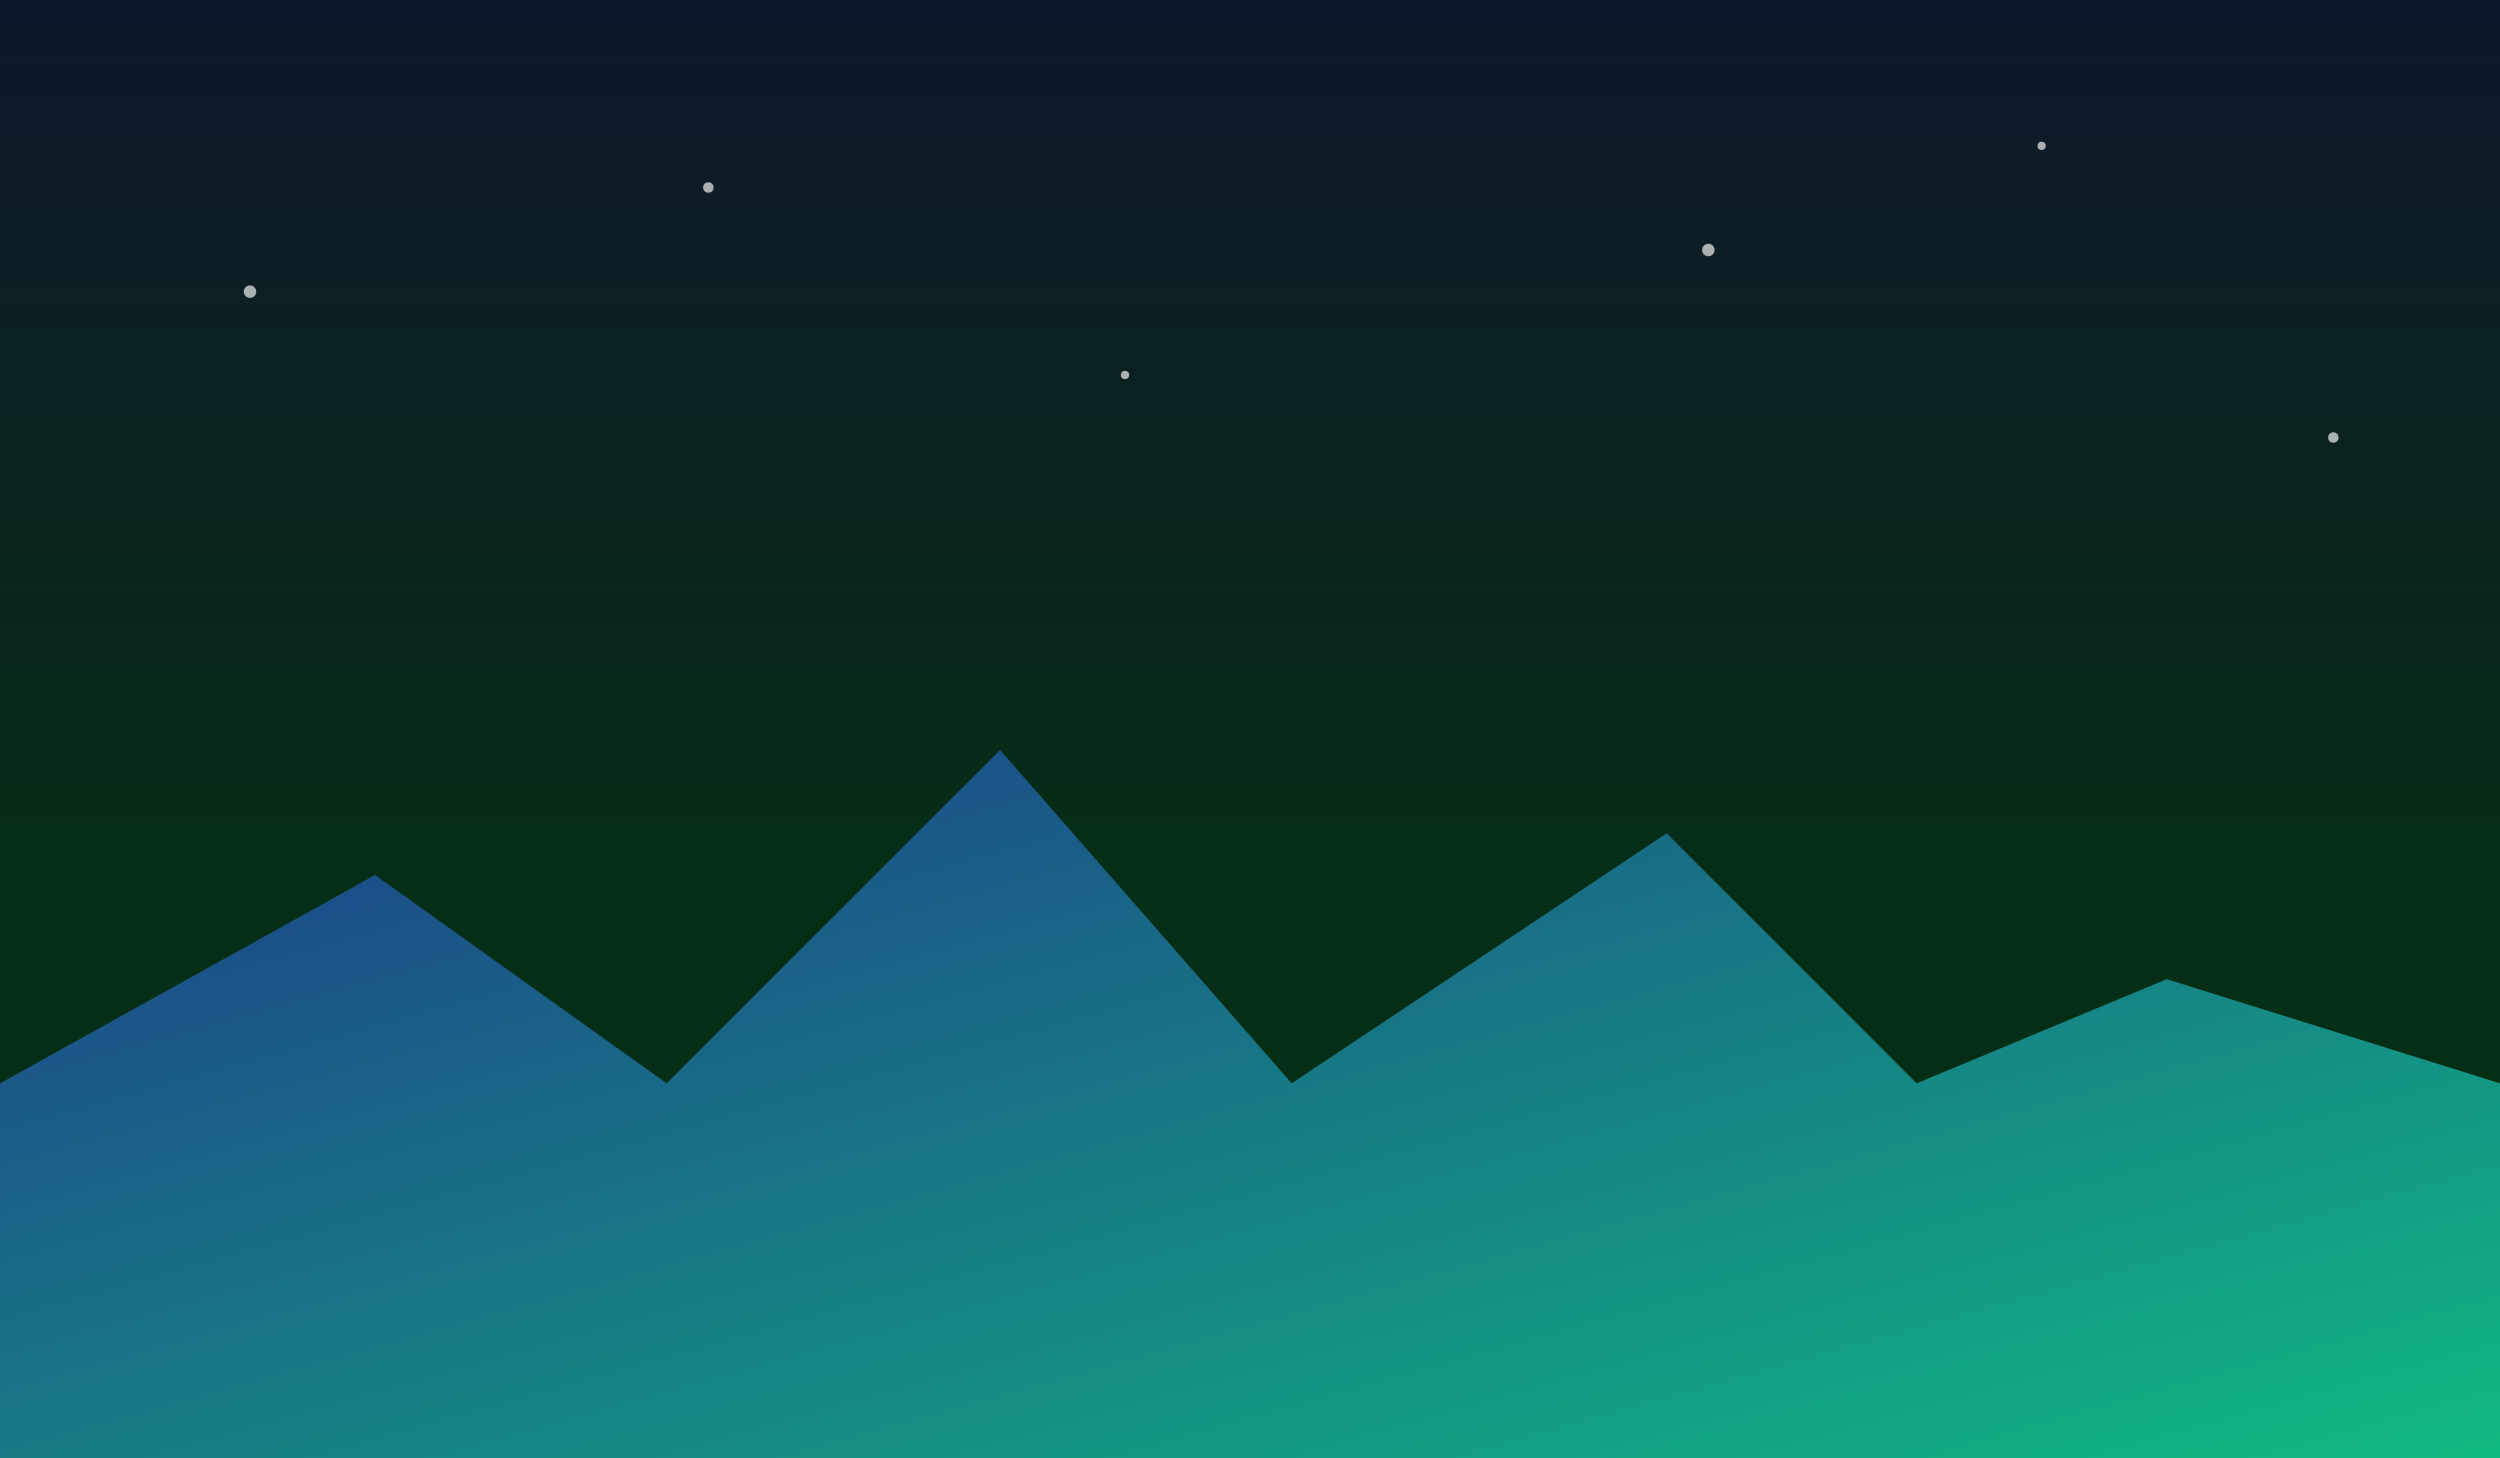 <svg width="1200" height="700" viewBox="0 0 1200 700" xmlns="http://www.w3.org/2000/svg" role="img" aria-labelledby="title desc">
  <rect x="0" y="0" width="1200" height="700" fill="#808080" stroke="none"/>
  <title id="title">Andean Stargazer illustration</title>
  <desc id="desc">Stylized mountain range under a star-filled emerald sky.</desc>
  <defs>
    <linearGradient id="sky" x1="0" x2="0" y1="0" y2="1">
      <stop offset="0%" stop-color="#0f172a" />
      <stop offset="60%" stop-color="#052e16" />
    </linearGradient>
    <linearGradient id="mountain" x1="0" x2="1" y1="0" y2="1">
      <stop offset="0%" stop-color="#1e3a8a" />
      <stop offset="100%" stop-color="#10b981" />
    </linearGradient>
  </defs>
  <rect width="1200" height="700" fill="url(#sky)" />
  <g fill="white" opacity="0.65">
    <circle cx="120" cy="140" r="3" />
    <circle cx="340" cy="90" r="2.5" />
    <circle cx="540" cy="180" r="2" />
    <circle cx="820" cy="120" r="3" />
    <circle cx="980" cy="70" r="2" />
    <circle cx="1120" cy="210" r="2.5" />
  </g>
  <path d="M0 520 L180 420 L320 520 L480 360 L620 520 L800 400 L920 520 L1040 470 L1200 520 L1200 700 L0 700 Z" fill="url(#mountain)" />
</svg>
